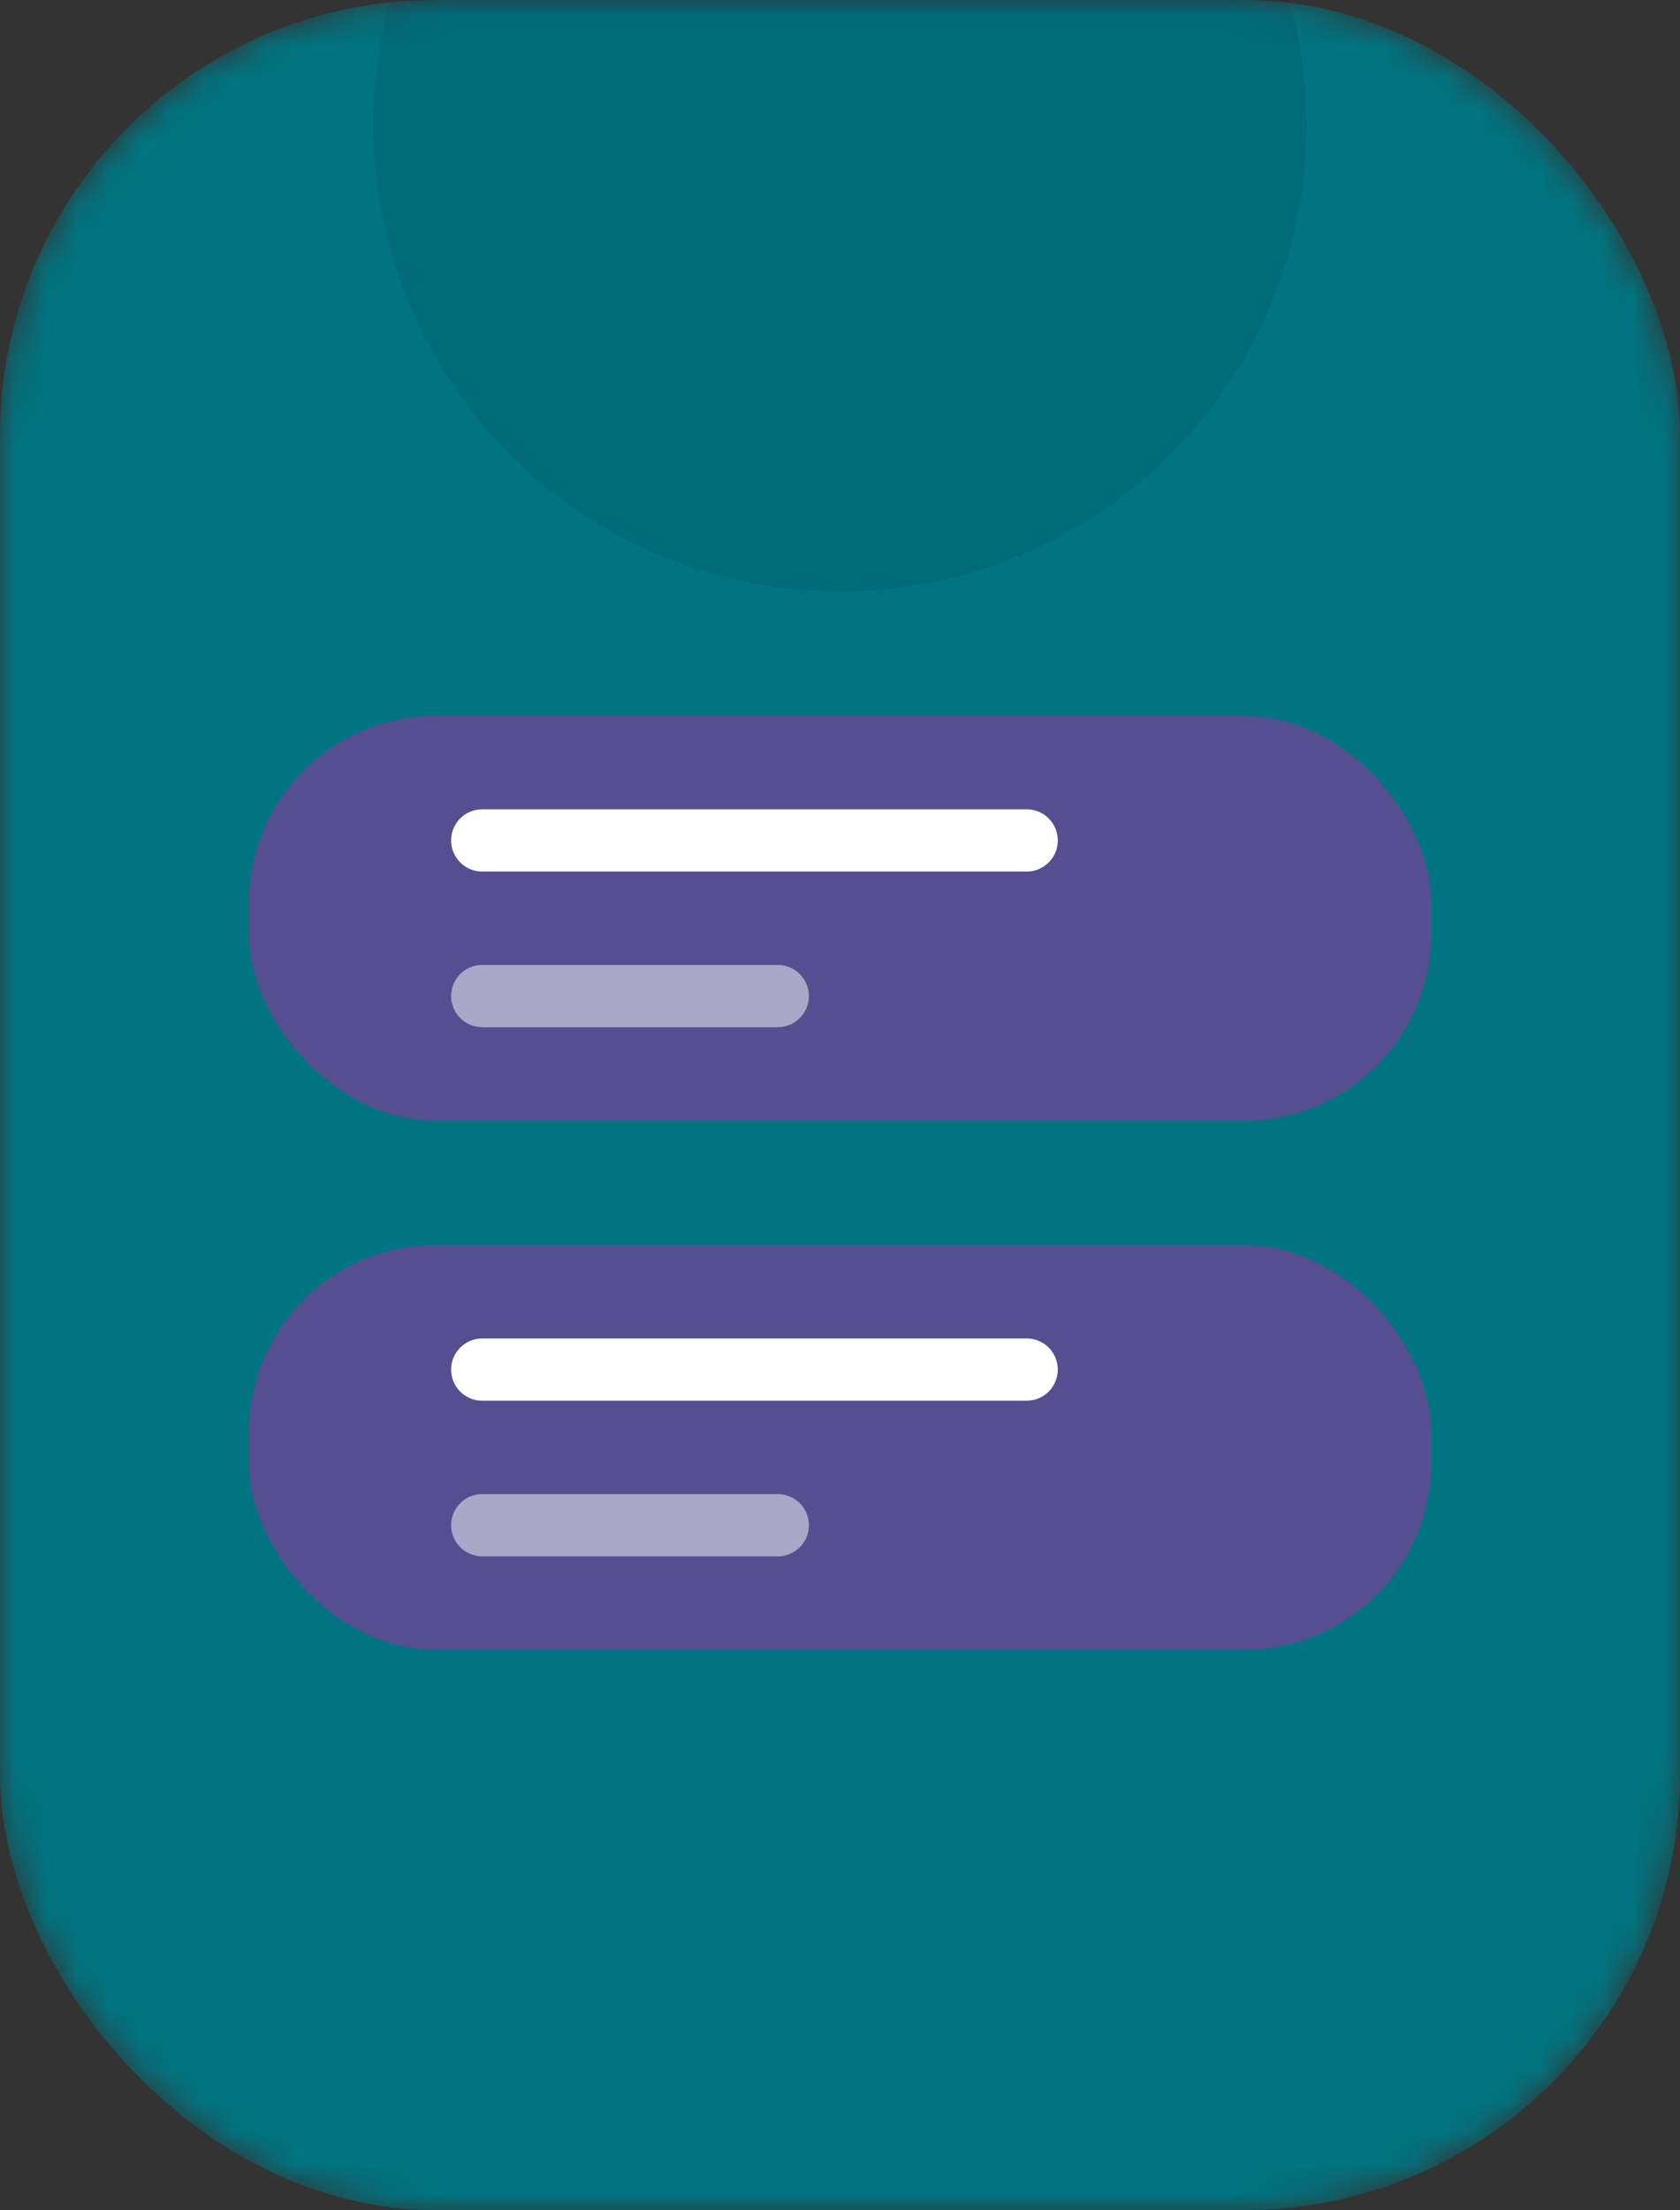 <svg width="54" height="71" viewBox="0 0 54 71" fill="none" xmlns="http://www.w3.org/2000/svg">
    <rect x="0" y="0" width="54" height="71" fill="#333333" stroke="none"/>
    <mask id="mask0_628_1079" style="mask-type:alpha" maskUnits="userSpaceOnUse" x="0" y="0" width="54" height="71">
        <rect width="54" height="71" rx="14" fill="#4791FF" />
    </mask>
    <g mask="url(#mask0_628_1079)">
        <rect width="54" height="71" rx="14" fill="#007581" />
        <rect x="8" y="23" width="38" height="13" rx="6" fill="#554E90" />
        <path d="M15.5 27H33" stroke="white" stroke-width="2" stroke-linecap="round" />
        <path opacity="0.5" d="M15.5 32H25" stroke="white" stroke-width="2" stroke-linecap="round" />
        <rect x="8" y="40" width="38" height="13" rx="6" fill="#554E91" />
        <path d="M15.5 44H33" stroke="white" stroke-width="2" stroke-linecap="round" />
        <path opacity="0.5" d="M15.5 49H25" stroke="white" stroke-width="2" stroke-linecap="round" />
        <circle opacity="0.1" cx="27" cy="4" r="15" fill="#050D35" />
    </g>
</svg>
